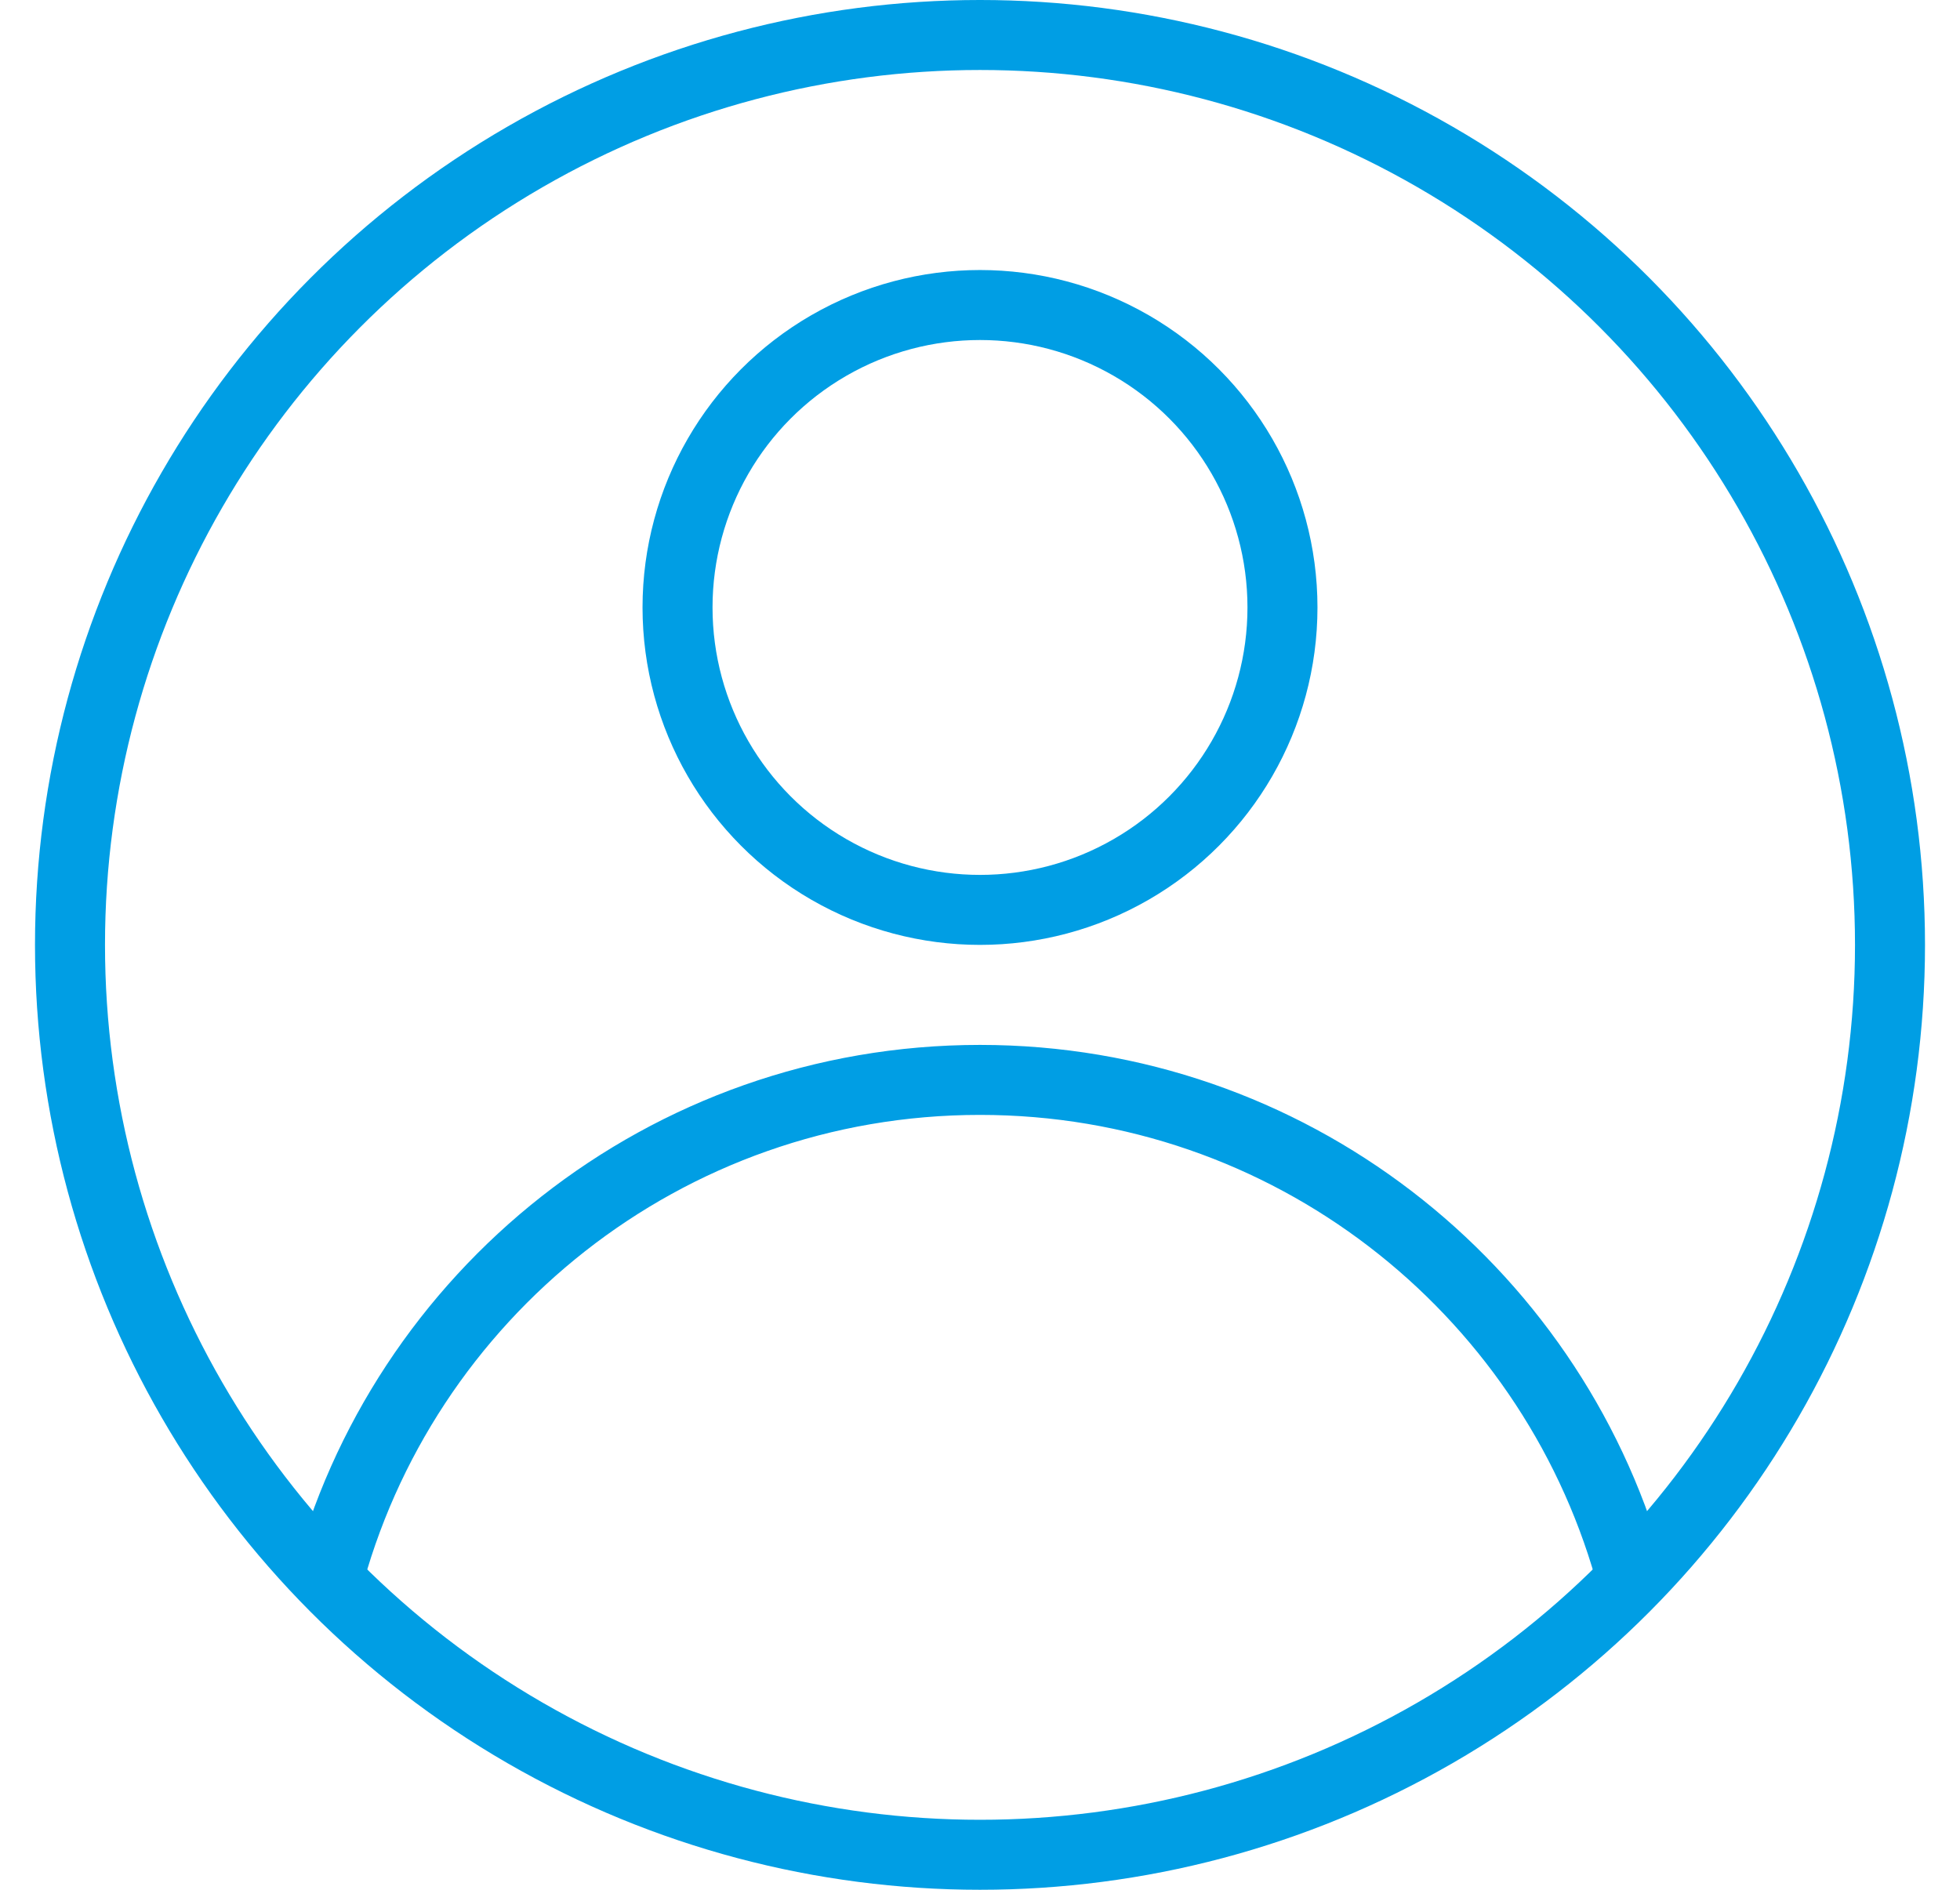 <svg width="28" height="27" viewBox="0 0 28 27" fill="none" xmlns="http://www.w3.org/2000/svg">
<circle cx="14" cy="13.5" r="13" stroke="#009EE4"/>
<path d="M4.661 22.661C5.732 18.502 9.507 15.429 14 15.429C18.409 15.429 22.127 18.388 23.276 22.428" stroke="#009EE4"/>
<circle cx="14" cy="8.679" r="4.321" stroke="#009EE4"/>
</svg>
